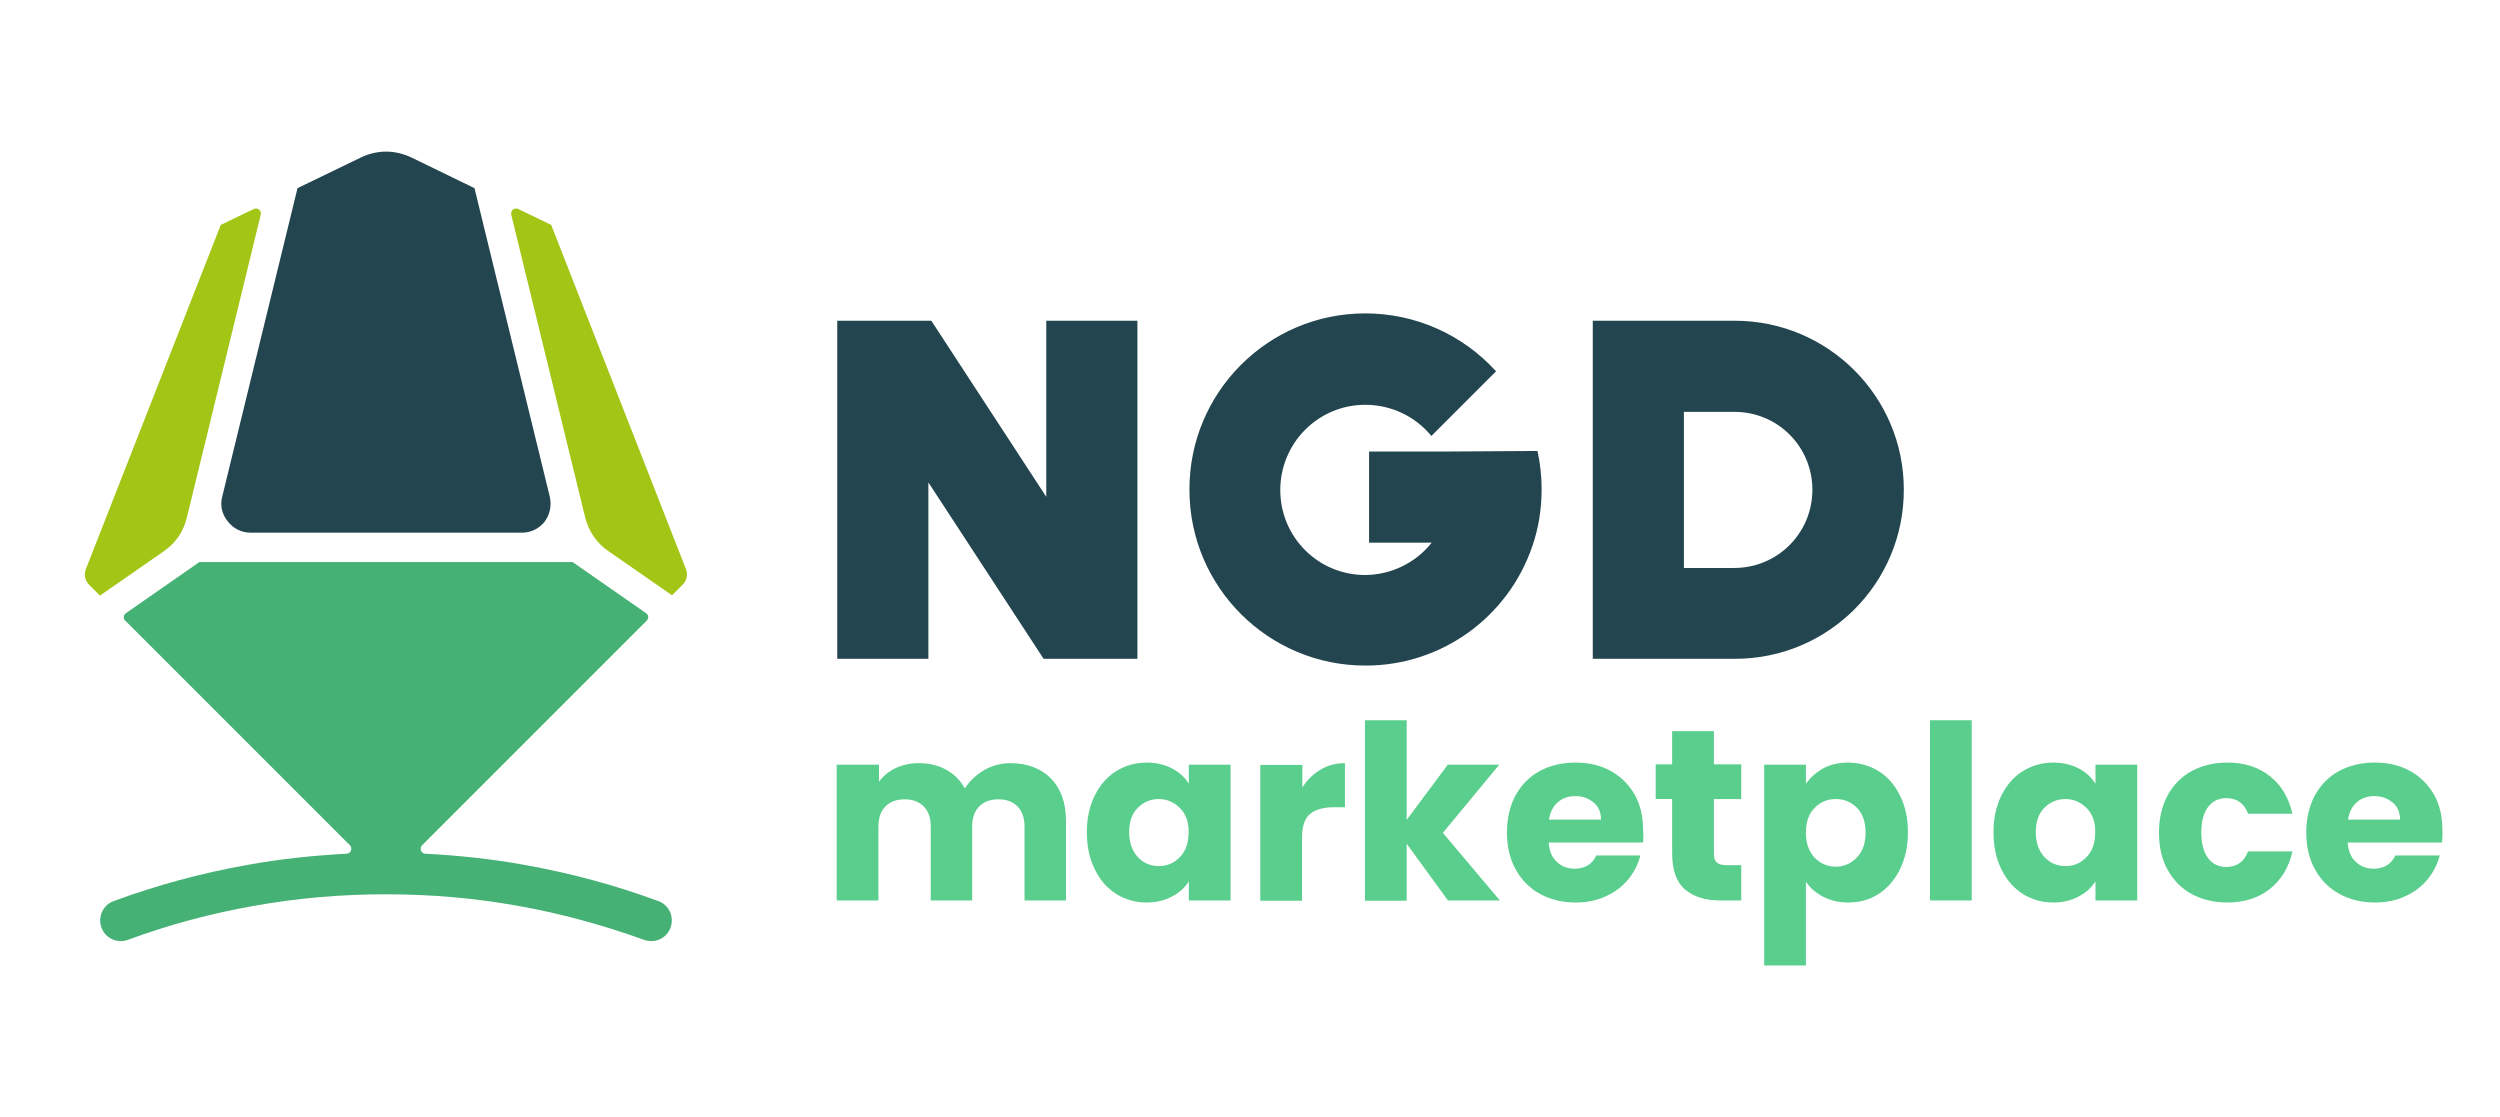 <?xml version="1.0" encoding="utf-8"?>
<!-- Generator: Adobe Illustrator 24.0.0, SVG Export Plug-In . SVG Version: 6.00 Build 0)  -->
<svg version="1.1" id="Layer_1" xmlns="http://www.w3.org/2000/svg" xmlns:xlink="http://www.w3.org/1999/xlink" x="0px" y="0px"
	 viewBox="0 0 850.4 380" style="enable-background:new 0 0 850.4 380;" xml:space="preserve">
<style type="text/css">
	.st0{fill:#D6A22B;}
	.st1{fill:#FCFDFB;}
	.st2{fill:#D6A32B;}
	.st3{fill:#FDFDFD;}
	.st4{fill:#FBFBF9;}
	.st5{fill:#FCFCFB;}
	.st6{fill:#D7A32B;}
	.st7{fill:#D7A32C;}
	.st8{fill:#D6A22C;}
	.st9{fill:#D6A32C;}
	.st10{fill:#F4F3EE;}
	.st11{fill:#F8F0DC;}
	.st12{fill:#D4A12B;}
	.st13{fill:#D5A12B;}
	.st14{fill:#F9F9F6;}
	.st15{fill:#F8F8F3;}
	.st16{fill:#D39D1B;}
	.st17{fill:#D5A22B;}
	.st18{fill:#D4A12D;}
	.st19{fill:#D5A432;}
	.st20{fill:#FAFAF8;}
	.st21{fill:#D9A839;}
	.st22{fill:#DAAB41;}
	.st23{fill:#D9AA3B;}
	.st24{fill:#D8A738;}
	.st25{fill:#D2A232;}
	.st26{fill:#F4F4F0;}
	.st27{fill:#D29D19;}
	.st28{fill:#D9A737;}
	.st29{fill:#D8A737;}
	.st30{fill:#D1A02D;}
	.st31{fill:#D19F2D;}
	.st32{fill:#D9A837;}
	.st33{fill:#DAA93A;}
	.st34{fill:#D2A12F;}
	.st35{fill:#D2A231;}
	.st36{fill:#D4A335;}
	.st37{fill:#D4A233;}
	.st38{fill:#D3A337;}
	.st39{fill:#D9A93C;}
	.st40{fill:#D19E29;}
	.st41{fill:#D4A12C;}
	.st42{fill:#D2A02C;}
	.st43{fill:#D9A739;}
	.st44{fill:#F5F5F5;}
	.st45{fill:#F3F1E8;}
	.st46{fill:#FAFAF7;}
	.st47{fill:#FEFEFE;}
	.st48{fill:#F9F8F6;}
	.st49{fill:#D5A22C;}
	.st50{fill:#D3A12E;}
	.st51{fill:#D8A837;}
	.st52{fill:#D8A838;}
	.st53{fill:#CF9D1B;}
	.st54{fill:#D9A736;}
	.st55{fill:#D9AA3C;}
	.st56{fill:#D9A83A;}
	.st57{fill:#F8F7F2;}
	.st58{fill:#D9AB40;}
	.st59{fill:#D9A738;}
	.st60{fill:#D19E2C;}
	.st61{fill:#D8A635;}
	.st62{fill:#D49D1A;}
	.st63{fill:#CF9E2A;}
	.st64{fill:#F8F8F4;}
	.st65{fill:#D09F2D;}
	.st66{fill:#D19E2B;}
	.st67{fill:#D9A83C;}
	.st68{fill:#D5A12C;}
	.st69{fill:#D9A838;}
	.st70{fill:#F2F0E8;}
	.st71{fill-rule:evenodd;clip-rule:evenodd;fill:#A3C516;}
	.st72{fill-rule:evenodd;clip-rule:evenodd;fill:#23454F;}
	.st73{fill-rule:evenodd;clip-rule:evenodd;fill:#45B175;}
	.st74{enable-background:new    ;}
	.st75{fill:#5ACE8D;}
</style>
<path class="st71" d="M30.4,199l3.6,3.6l21.6-15c4.2-2.9,6.8-6.7,8-11.7L88.7,73c0.2-0.6-0.1-1.3-0.6-1.7c-0.5-0.4-1.2-0.5-1.8-0.2
	l-11.2,5.4L29.2,193.6C28.5,195.5,28.9,197.5,30.4,199L30.4,199z"/>
<path class="st72" d="M187,168.9L161.4,64L140,53.6c-5.7-2.7-11.7-2.7-17.3,0L101.2,64L75.6,168.9c-0.8,3.1-0.1,6,1.9,8.5
	c2,2.5,4.7,3.8,7.9,3.8h92c3.2,0,5.9-1.3,7.9-3.8C187.1,174.9,187.7,171.9,187,168.9L187,168.9z"/>
<path class="st71" d="M187.5,76.5l-11.2-5.4c-0.6-0.3-1.3-0.2-1.8,0.2c-0.5,0.4-0.7,1-0.6,1.7L199,175.8c1.2,4.9,3.8,8.8,8,11.7
	l21.6,15l3.6-3.6c1.4-1.4,1.9-3.5,1.1-5.4L187.5,76.5L187.5,76.5z"/>
<path class="st73" d="M194.8,191.2h-127l-25,17.4c-0.4,0.3-0.7,0.7-0.7,1.2c0,0.5,0.1,1,0.5,1.3l76.4,76.4c0.5,0.5,0.6,1.1,0.4,1.8
	s-0.8,1-1.5,1.1c-11.4,0.6-22.7,1.8-33.7,3.8c-15.7,2.8-30.9,6.9-45.5,12.3c-3.7,1.3-5.5,5.4-4.2,9c1.3,3.7,5.4,5.5,9,4.2
	c13.8-5.1,28.2-9,43.1-11.6c14.5-2.6,29.4-3.9,44.7-3.9c15.3,0,30.2,1.3,44.7,3.9c14.8,2.6,29.2,6.6,43.1,11.6
	c3.7,1.3,7.7-0.5,9-4.2c1.3-3.7-0.5-7.7-4.2-9c-14.6-5.4-29.8-9.5-45.5-12.3c-11-2-22.2-3.2-33.7-3.8c-0.7,0-1.2-0.4-1.5-1.1
	c-0.2-0.6-0.1-1.3,0.4-1.8l76.4-76.4c0.4-0.4,0.5-0.8,0.5-1.3c0-0.5-0.3-0.9-0.7-1.2L194.8,191.2L194.8,191.2z"/>
<path class="st72" d="M541.8,109.1v115H590c0.1,0,0.1,0,0.2,0c31.8,0,57.5-25.8,57.4-57.6c0-31.7-25.8-57.4-57.5-57.4
	c0,0-0.1,0-0.1,0L541.8,109.1L541.8,109.1z M316.8,109.1h-32v115h31v-60l39.2,60h31.9v-115h-31V169L316.8,109.1L316.8,109.1z
	 M490.6,153.6h-24.9v31H487c-5.3,6.7-13.5,10.9-22.6,11c-16,0-28.9-12.9-28.9-28.9c0-16,12.9-29,28.9-29c8.8,0,17,3.9,22.5,10.6
	l22-22c-11.4-12.5-27.4-19.7-44.5-19.7c-33.1,0-59.9,26.9-59.8,60c0,33.1,26.9,59.9,60,59.8c25.6,0,48.3-16.3,56.6-40.5
	c2.2-6.3,3.2-12.9,3.2-19.6c0-4.3-0.5-8.7-1.4-12.9L490.6,153.6L490.6,153.6z M572.8,193.2v-53.1H590c14.7,0,26.5,11.8,26.5,26.5
	c0,14.7-11.8,26.6-26.6,26.6L572.8,193.2L572.8,193.2z"/>
<g class="st74">
	<path class="st75" d="M357.5,264.8c3.4,3.5,5.1,8.3,5.1,14.5v27h-14.1v-25.1c0-3-0.8-5.3-2.4-6.9c-1.6-1.6-3.7-2.4-6.5-2.4
		c-2.8,0-4.9,0.8-6.5,2.4c-1.6,1.6-2.4,3.9-2.4,6.9v25.1h-14.1v-25.1c0-3-0.8-5.3-2.4-6.9c-1.6-1.6-3.7-2.4-6.5-2.4
		s-4.9,0.8-6.5,2.4c-1.6,1.6-2.4,3.9-2.4,6.9v25.1h-14.2v-46.2H299v5.8c1.4-1.9,3.3-3.5,5.6-4.6c2.3-1.1,4.9-1.7,7.9-1.7
		c3.5,0,6.6,0.7,9.3,2.2s4.9,3.6,6.4,6.4c1.6-2.5,3.8-4.6,6.5-6.2s5.8-2.4,9-2.4C349.5,259.6,354.1,261.4,357.5,264.8z"/>
	<path class="st75" d="M372.4,270.6c1.8-3.6,4.2-6.4,7.3-8.3c3.1-1.9,6.5-2.9,10.4-2.9c3.3,0,6.1,0.7,8.6,2s4.4,3.1,5.7,5.2v-6.5
		h14.2v46.2h-14.2v-6.5c-1.4,2.2-3.3,3.9-5.8,5.2c-2.5,1.3-5.3,2-8.6,2c-3.8,0-7.2-1-10.3-2.9c-3.1-2-5.5-4.7-7.3-8.4
		c-1.8-3.6-2.7-7.8-2.7-12.6C369.7,278.4,370.6,274.2,372.4,270.6z M401.4,274.9c-2-2-4.4-3.1-7.2-3.1c-2.8,0-5.2,1-7.2,3
		c-2,2-2.9,4.8-2.9,8.3c0,3.5,1,6.3,2.9,8.4c2,2.1,4.3,3.1,7.2,3.1c2.8,0,5.2-1,7.2-3.1s2.9-4.8,2.9-8.4
		C404.4,279.7,403.4,276.9,401.4,274.9z"/>
	<path class="st75" d="M449.2,261.8c2.5-1.5,5.2-2.2,8.3-2.2v15h-3.9c-3.5,0-6.2,0.8-8,2.3c-1.8,1.5-2.7,4.2-2.7,8v21.5h-14.2v-46.2
		H443v7.7C444.6,265.3,446.7,263.3,449.2,261.8z"/>
	<path class="st75" d="M492.6,306.4L478.5,287v19.4h-14.2V245h14.2v33.9l14-18.8H510l-19.2,23.2l19.4,23H492.6z"/>
	<path class="st75" d="M558.9,286.6h-32.1c0.2,2.9,1.1,5.1,2.8,6.6c1.6,1.5,3.6,2.3,6,2.3c3.5,0,6-1.5,7.4-4.5H558
		c-0.8,3-2.2,5.8-4.2,8.2c-2,2.4-4.5,4.3-7.6,5.7c-3,1.4-6.4,2.1-10.2,2.1c-4.5,0-8.6-1-12.1-2.9c-3.5-1.9-6.3-4.7-8.3-8.3
		c-2-3.6-3-7.8-3-12.6c0-4.8,1-9,2.9-12.6c2-3.6,4.7-6.4,8.2-8.3c3.5-1.9,7.6-2.9,12.2-2.9c4.5,0,8.5,0.9,11.9,2.8
		c3.5,1.9,6.2,4.6,8.2,8c2,3.5,2.9,7.5,2.9,12.2C559.1,283.8,559,285.2,558.9,286.6z M544.6,278.8c0-2.4-0.8-4.4-2.5-5.8
		c-1.7-1.4-3.7-2.2-6.2-2.2c-2.4,0-4.4,0.7-6,2.1c-1.6,1.4-2.6,3.3-3,5.9H544.6z"/>
	<path class="st75" d="M592.3,294.3v12h-7.2c-5.1,0-9.1-1.3-12-3.8c-2.9-2.5-4.3-6.6-4.3-12.3v-18.4h-5.6v-11.8h5.6v-11.3H583v11.3
		h9.3v11.8H583v18.6c0,1.4,0.3,2.4,1,3c0.7,0.6,1.8,0.9,3.3,0.9H592.3z"/>
	<path class="st75" d="M620.1,261.4c2.4-1.3,5.3-2,8.5-2c3.8,0,7.3,1,10.4,2.9c3.1,1.9,5.5,4.7,7.3,8.3c1.8,3.6,2.7,7.8,2.7,12.5
		c0,4.8-0.9,8.9-2.7,12.6c-1.8,3.6-4.2,6.4-7.3,8.4c-3.1,2-6.5,2.9-10.4,2.9c-3.2,0-6-0.7-8.5-2c-2.5-1.3-4.4-3-5.8-5.1v28.5h-14.2
		v-68.3h14.2v6.5C615.8,264.5,617.7,262.8,620.1,261.4z M631.7,274.8c-2-2-4.4-3-7.3-3c-2.8,0-5.2,1-7.2,3.1c-2,2-2.9,4.8-2.9,8.4
		c0,3.5,1,6.3,2.9,8.4c2,2,4.4,3.1,7.2,3.1s5.2-1,7.2-3.1c2-2.1,3-4.9,3-8.4C634.6,279.6,633.6,276.8,631.7,274.8z"/>
	<path class="st75" d="M670.7,245v61.3h-14.2V245H670.7z"/>
	<path class="st75" d="M680.8,270.6c1.8-3.6,4.2-6.4,7.3-8.3c3.1-1.9,6.5-2.9,10.4-2.9c3.3,0,6.1,0.7,8.6,2c2.5,1.3,4.4,3.1,5.7,5.2
		v-6.5h14.2v46.2h-14.2v-6.5c-1.4,2.2-3.3,3.9-5.8,5.2c-2.5,1.3-5.3,2-8.6,2c-3.8,0-7.2-1-10.3-2.9c-3.1-2-5.5-4.7-7.3-8.4
		c-1.8-3.6-2.7-7.8-2.7-12.6C678.1,278.4,679,274.2,680.8,270.6z M709.8,274.9c-2-2-4.4-3.1-7.2-3.1s-5.2,1-7.2,3
		c-2,2-2.9,4.8-2.9,8.3c0,3.5,1,6.3,2.9,8.4c2,2.1,4.3,3.1,7.2,3.1s5.2-1,7.2-3.1s2.9-4.8,2.9-8.4
		C712.8,279.7,711.8,276.9,709.8,274.9z"/>
	<path class="st75" d="M737.3,270.6c2-3.6,4.7-6.4,8.2-8.3c3.5-1.9,7.5-2.9,12.1-2.9c5.8,0,10.6,1.5,14.5,4.6
		c3.9,3,6.4,7.3,7.7,12.8h-15.1c-1.3-3.5-3.7-5.3-7.4-5.3c-2.6,0-4.7,1-6.2,3c-1.5,2-2.3,4.9-2.3,8.7c0,3.8,0.8,6.6,2.3,8.7
		c1.5,2,3.6,3,6.2,3c3.6,0,6.1-1.8,7.4-5.3h15.1c-1.2,5.4-3.8,9.7-7.7,12.8c-3.9,3.1-8.8,4.6-14.5,4.6c-4.5,0-8.6-1-12.1-2.9
		c-3.5-1.9-6.2-4.7-8.2-8.3c-2-3.6-2.9-7.8-2.9-12.6C734.4,278.4,735.4,274.2,737.3,270.6z"/>
	<path class="st75" d="M830.7,286.6h-32.1c0.2,2.9,1.1,5.1,2.8,6.6c1.6,1.5,3.6,2.3,6,2.3c3.5,0,6-1.5,7.4-4.5h15.1
		c-0.8,3-2.2,5.8-4.2,8.2c-2,2.4-4.5,4.3-7.6,5.7c-3,1.4-6.4,2.1-10.2,2.1c-4.5,0-8.6-1-12.1-2.9c-3.5-1.9-6.3-4.7-8.3-8.3
		c-2-3.6-3-7.8-3-12.6c0-4.8,1-9,2.9-12.6c2-3.6,4.7-6.4,8.2-8.3c3.5-1.9,7.6-2.9,12.2-2.9c4.5,0,8.5,0.9,11.9,2.8
		c3.5,1.9,6.2,4.6,8.2,8c2,3.5,2.9,7.5,2.9,12.2C830.9,283.8,830.8,285.2,830.7,286.6z M816.4,278.8c0-2.4-0.8-4.4-2.5-5.8
		c-1.7-1.4-3.7-2.2-6.2-2.2c-2.4,0-4.4,0.7-6,2.1c-1.6,1.4-2.6,3.3-3,5.9H816.4z"/>
</g>
</svg>

